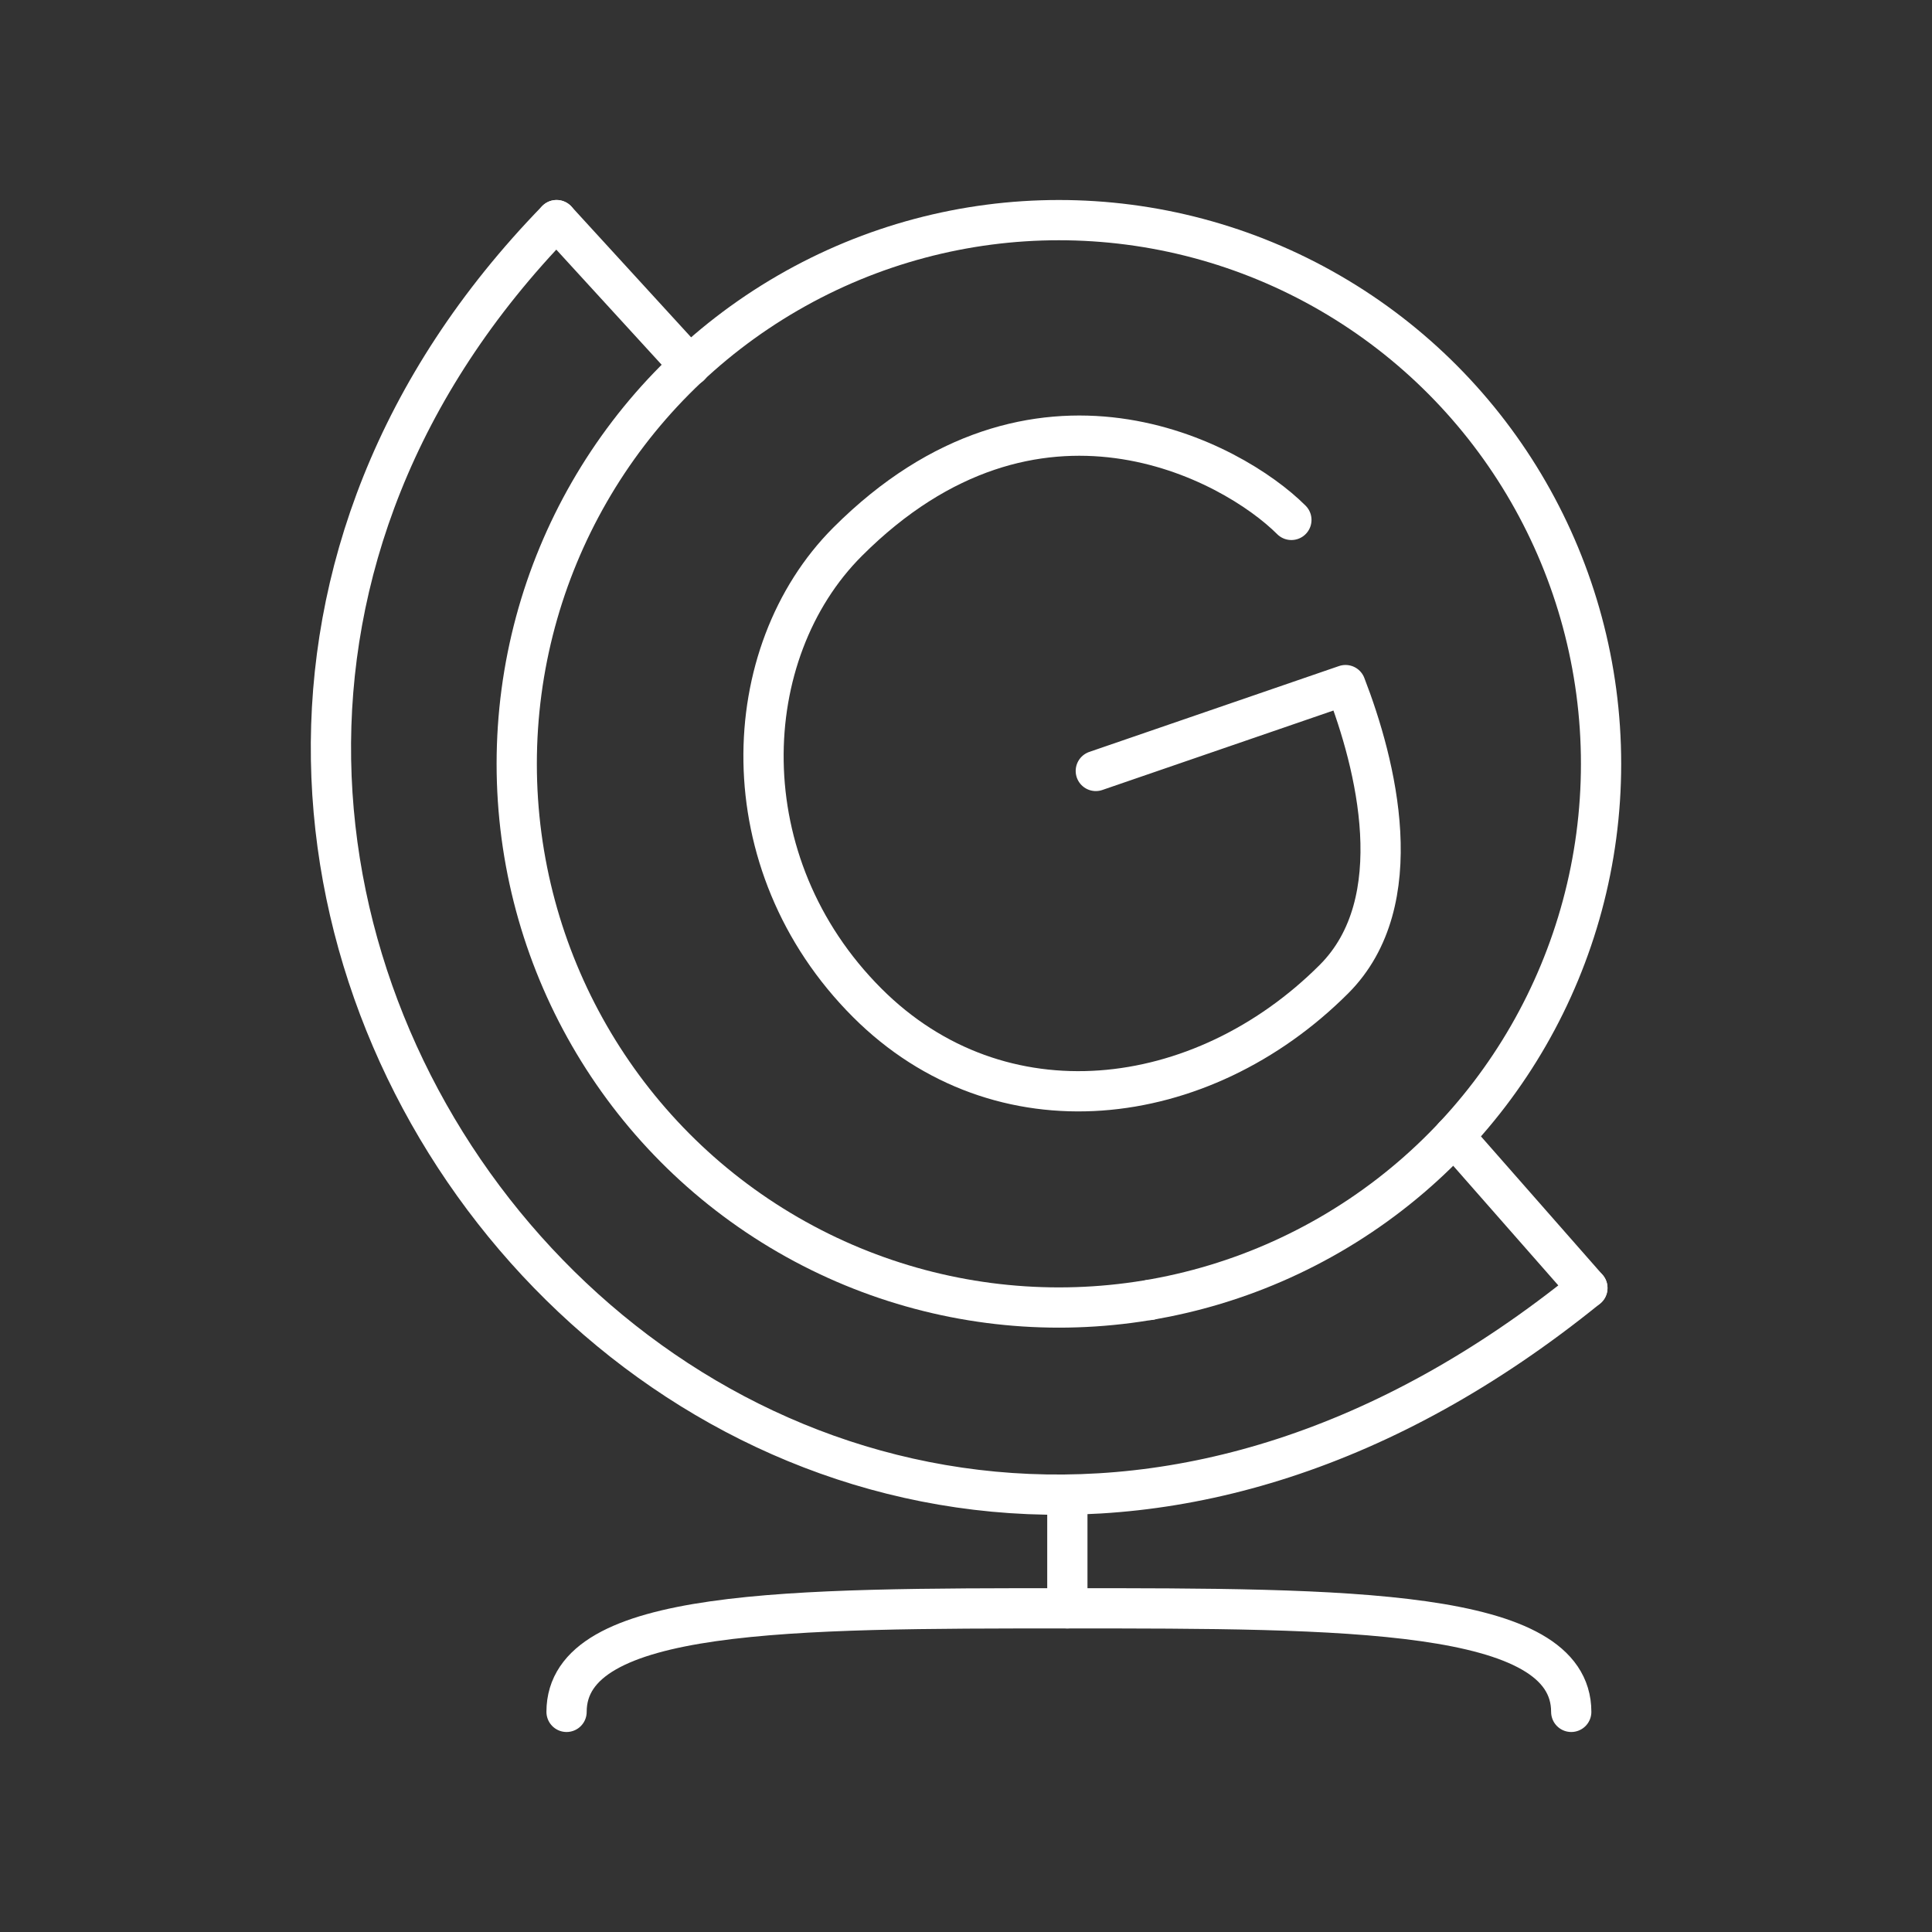 <svg xmlns="http://www.w3.org/2000/svg" viewBox="0 0 48 48"><rect x="0" y="0" width="48" height="48" fill="#333333" stroke="none"/><defs><style>.a{fill:none;stroke:#fff;stroke-linecap:round;stroke-linejoin:round;}</style></defs><path class="a" d="M13.828,5.469C-2.23,21.983,19.307,48.315,39.438,32"/><line class="a" x1="13.828" y1="5.469" x2="17.141" y2="9.089"/><line class="a" x1="36.124" y1="28.228" x2="39.438" y2="32"/><ellipse class="a" cx="26.308" cy="18.977" rx="13.47" ry="13.508"/><path class="a" d="M32.084,12.917c-1.463-1.463-6.353-4.13-11.026.543-2.757,2.757-2.973,7.995.489,11.456,3.296,3.296,8.299,2.706,11.595-.59,1.92-1.92,1.044-5.349.287-7.305l-6.204,2.133"/><line class="a" x1="26.518" y1="37.153" x2="26.518" y2="39.958"/><line class="a" x1="28.566" y1="32.297" x2="28.566" y2="32.297"/><path class="a" d="M39.037,42.531c0-2.573-5.6-2.573-12.519-2.573-6.877,0-12.442,0-12.442,2.573"/></svg>